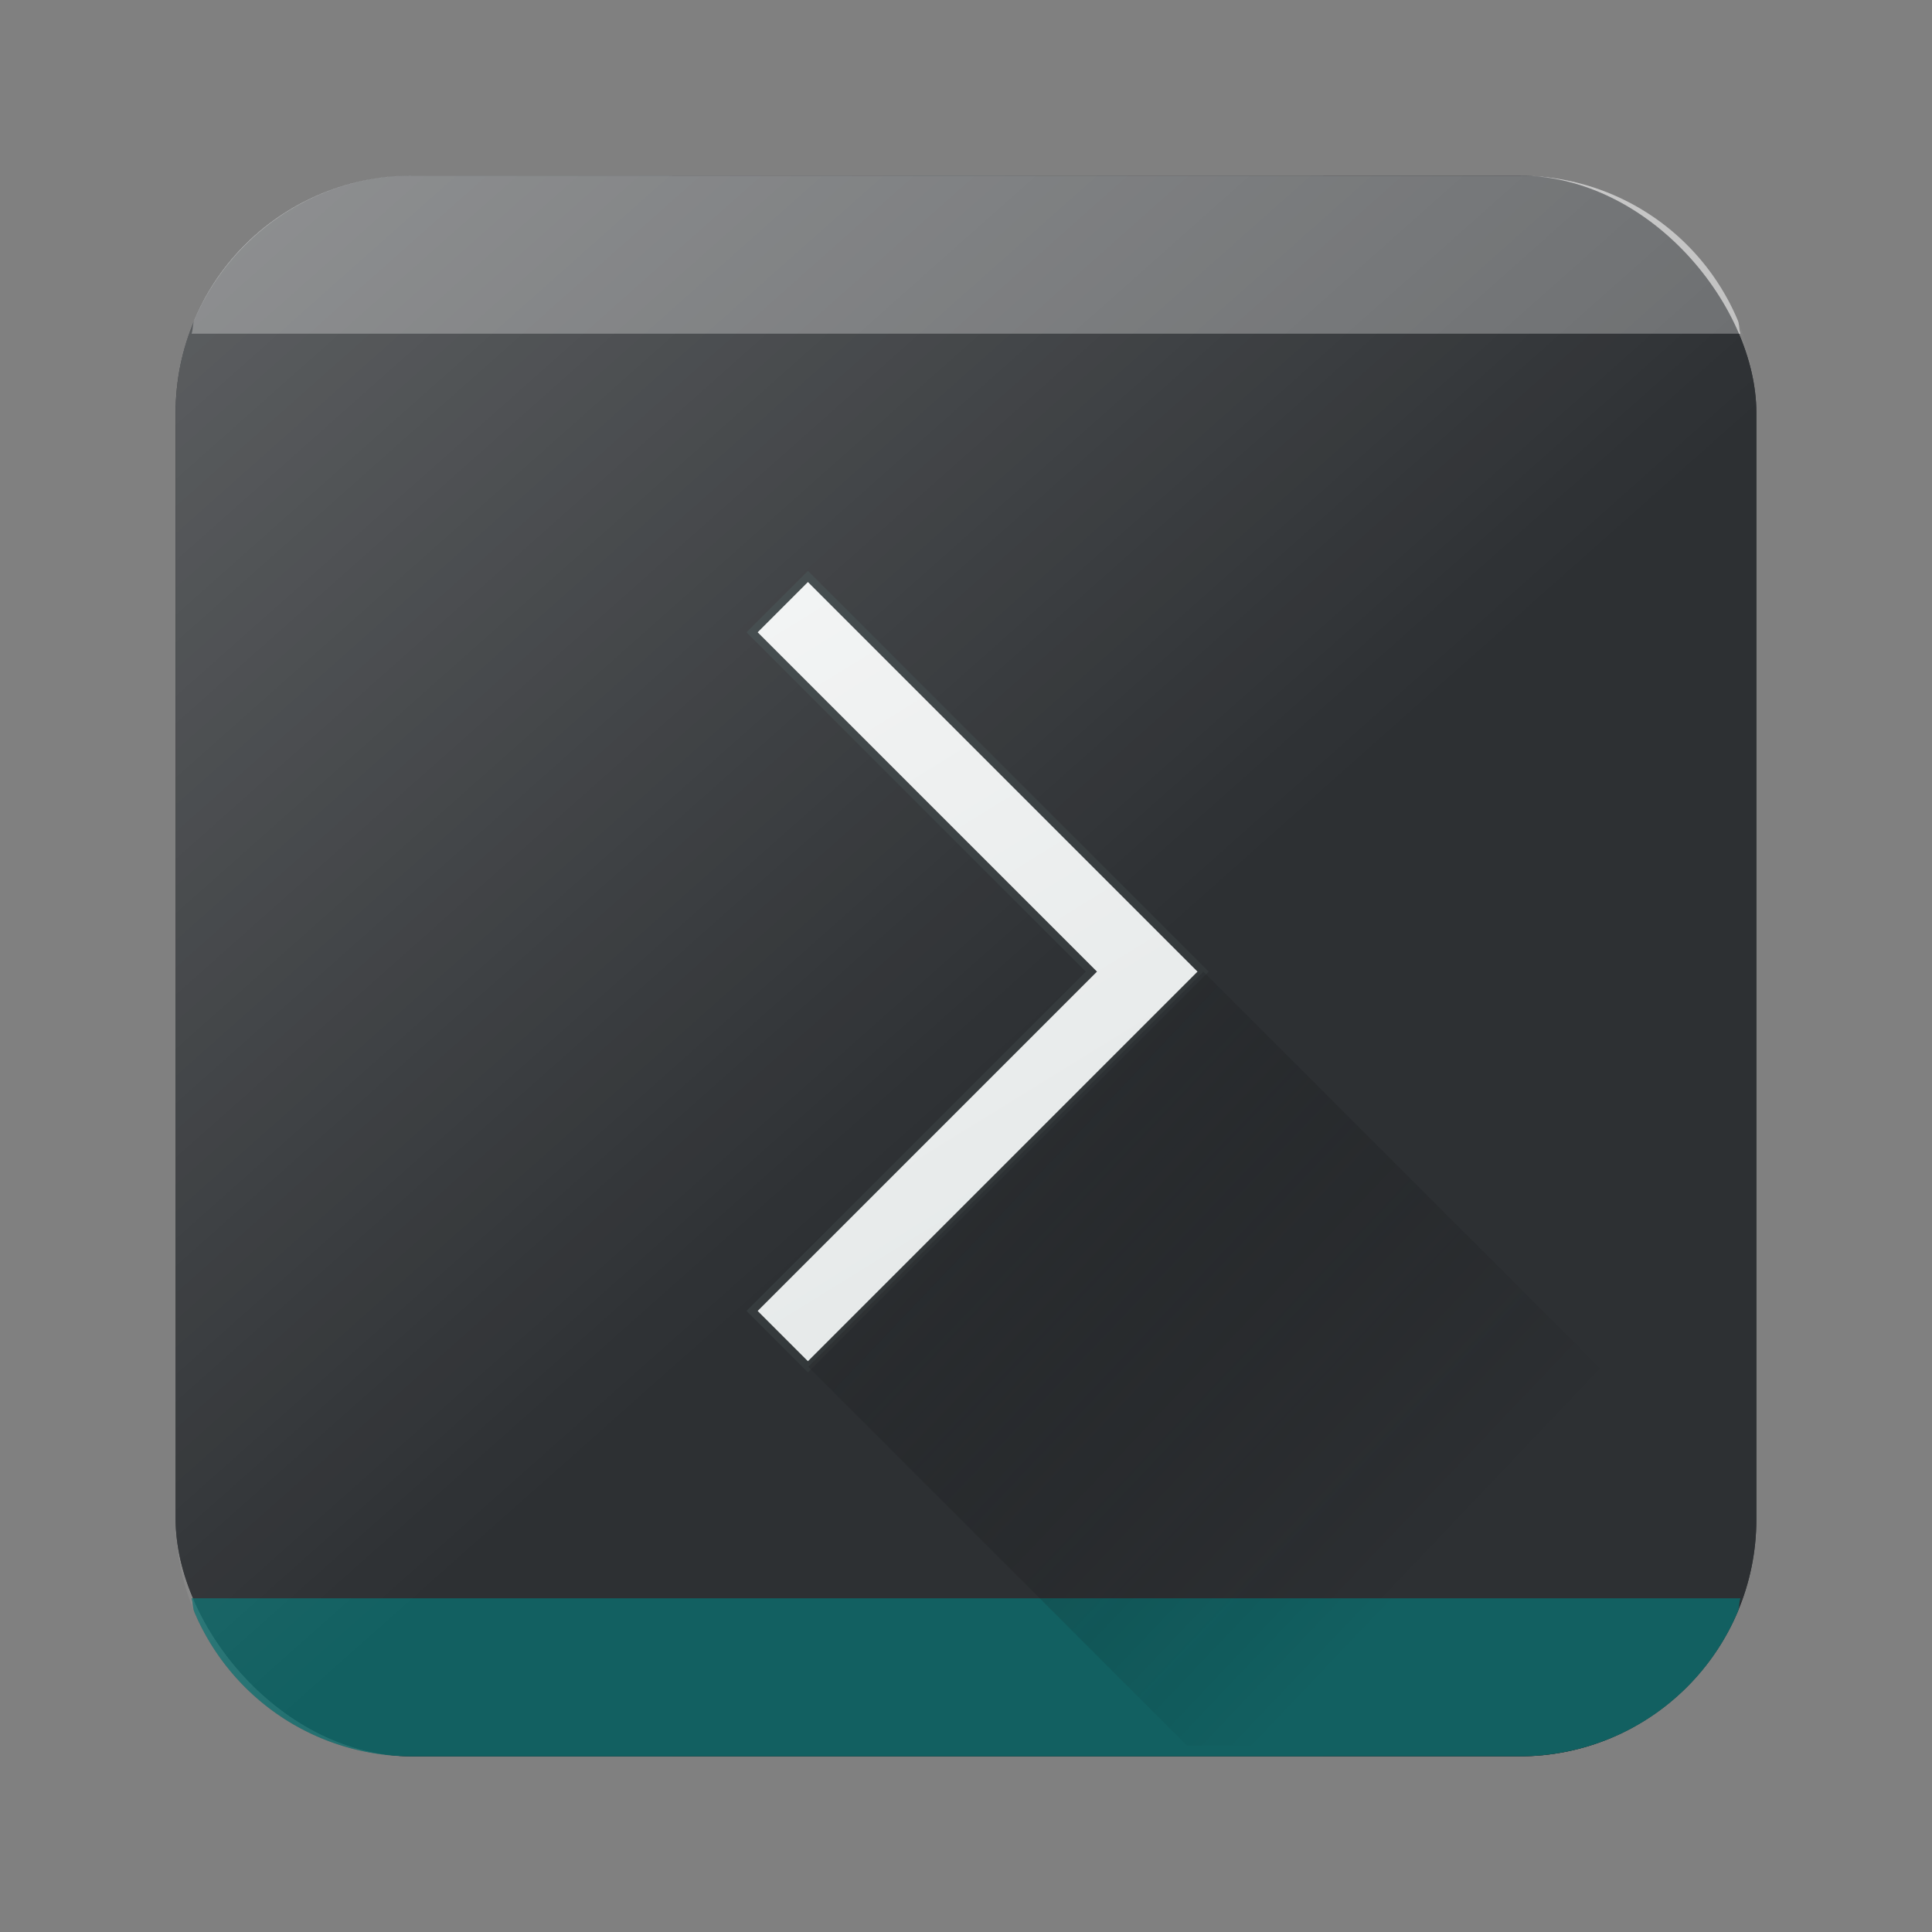 <?xml version="1.0" encoding="UTF-8" standalone="no"?>
<!-- Created with Inkscape (http://www.inkscape.org/) -->

<svg
   width="22"
   height="22"
   viewBox="0 0 22 22"
   id="svg7119"
   version="1.1"
   inkscape:version="1.2.2 (b0a8486541, 2022-12-01)"
   sodipodi:docname="utilities-terminal.svg"
   xmlns:inkscape="http://www.inkscape.org/namespaces/inkscape"
   xmlns:sodipodi="http://sodipodi.sourceforge.net/DTD/sodipodi-0.dtd"
   xmlns:xlink="http://www.w3.org/1999/xlink"
   xmlns="http://www.w3.org/2000/svg"
   xmlns:svg="http://www.w3.org/2000/svg"
   xmlns:rdf="http://www.w3.org/1999/02/22-rdf-syntax-ns#"
   xmlns:cc="http://creativecommons.org/ns#"
   xmlns:dc="http://purl.org/dc/elements/1.1/">
  <rect x="0" y="0" width="22" height="22" fill="#808080" stroke="none"/>
  <defs
     id="defs7121">
    <linearGradient
       id="c"
       y1="527.014"
       x1="406.501"
       y2="539.825"
       x2="419.974"
       gradientUnits="userSpaceOnUse"
       gradientTransform="matrix(0.45,0,0,0.45,-172.83,805.689)">
      <stop
         stop-color="#292c2f"
         id="stop17" />
      <stop
         offset="1"
         stop-opacity="0"
         id="stop19" />
    </linearGradient>
    <linearGradient
       gradientTransform="matrix(0.45,0,0,0.45,0.2,1030.565)"
       id="b"
       y1="41.269"
       y2="4.57"
       x2="12.966"
       gradientUnits="userSpaceOnUse"
       x1="32.807">
      <stop
         stop-color="#536161"
         id="stop12"
         style="stop-color:#d7dbdb;stop-opacity:1" />
      <stop
         offset="1"
         stop-color="#f4f5f5"
         id="stop14"
         style="stop-color:#f7f7f7;stop-opacity:1" />
    </linearGradient>
    <linearGradient
       inkscape:collect="always"
       id="linearGradient4175">
      <stop
         style="stop-color:#33383a;stop-opacity:1;"
         offset="0"
         id="stop4177" />
      <stop
         style="stop-color:#485052;stop-opacity:1"
         offset="1"
         id="stop4179" />
    </linearGradient>
    <linearGradient
       id="a"
       y1="547.634"
       y2="499.679"
       x2="388.865"
       gradientUnits="userSpaceOnUse"
       gradientTransform="matrix(0.45,0,0,0.45,-172.83,805.689)"
       x1="428.816">
      <stop
         stop-color="#2a2c2f"
         id="stop7" />
      <stop
         offset="1"
         stop-color="#536161"
         id="stop9" />
    </linearGradient>
    <linearGradient
       id="a-4"
       y1="547.634"
       y2="499.679"
       x2="388.865"
       gradientUnits="userSpaceOnUse"
       gradientTransform="matrix(0.45,0,0,0.45,-172.856,805.652)"
       x1="428.816">
      <stop
         stop-color="#2a2c2f"
         id="stop7-8" />
      <stop
         offset="1"
         stop-color="#536161"
         id="stop9-7" />
    </linearGradient>
    <linearGradient
       gradientTransform="matrix(0.45,0,0,0.45,44.129,1030.739)"
       id="b-1"
       y1="43.723"
       y2="7.308"
       x2="9.344"
       gradientUnits="userSpaceOnUse"
       x1="31.82">
      <stop
         stop-color="#536161"
         id="stop12-7"
         style="stop-color:#dce1e1;stop-opacity:1" />
      <stop
         offset="1"
         stop-color="#f4f5f5"
         id="stop14-2"
         style="stop-color:#fbfbfb;stop-opacity:1" />
    </linearGradient>
    <linearGradient
       id="c-6"
       y1="527.014"
       x1="406.501"
       y2="539.825"
       x2="419.974"
       gradientUnits="userSpaceOnUse"
       gradientTransform="matrix(0.45,0,0,0.45,-128.927,805.829)">
      <stop
         stop-color="#292c2f"
         id="stop17-1" />
      <stop
         offset="1"
         stop-opacity="0"
         id="stop19-0" />
    </linearGradient>
    <linearGradient
       id="linearGradient4298">
      <stop
         offset="0"
         id="stop4300"
         stop-color="#000"
         stop-opacity="1" />
      <stop
         offset="1"
         id="stop4302"
         stop-color="#000"
         stop-opacity="0" />
    </linearGradient>
    <linearGradient
       inkscape:collect="always"
       xlink:href="#linearGradient4214"
       id="linearGradient883"
       gradientUnits="userSpaceOnUse"
       x1="1"
       y1="0"
       x2="25"
       y2="27"
       gradientTransform="matrix(0.45,0,0,0.45,0.2,1030.562)" />
    <linearGradient
       id="linearGradient4214">
      <stop
         offset="0"
         id="stop4216"
         stop-color="#fff"
         stop-opacity="1" />
      <stop
         offset="1"
         id="stop4218"
         stop-color="#fff"
         stop-opacity="0" />
    </linearGradient>
    <linearGradient
       inkscape:collect="always"
       xlink:href="#linearGradient4214"
       id="linearGradient685"
       gradientUnits="userSpaceOnUse"
       x1="1"
       y1="0"
       x2="25"
       y2="27"
       gradientTransform="matrix(0.45,0,0,0.45,0.2,1030.562)" />
    <linearGradient
       inkscape:collect="always"
       xlink:href="#b-1"
       id="linearGradient1101"
       gradientUnits="userSpaceOnUse"
       gradientTransform="matrix(0.45,0,0,0.45,0.014,1030.626)"
       x1="31.82"
       y1="43.723"
       x2="9.344"
       y2="7.308" />
    <linearGradient
       inkscape:collect="always"
       xlink:href="#linearGradient4175"
       id="linearGradient1103"
       gradientUnits="userSpaceOnUse"
       gradientTransform="matrix(0.45,0,0,0.45,0.014,1030.626)"
       x1="28.407"
       y1="26.08"
       x2="17.319"
       y2="15.302" />
    <linearGradient
       inkscape:collect="always"
       xlink:href="#c-6"
       id="linearGradient1105"
       gradientUnits="userSpaceOnUse"
       gradientTransform="matrix(0.45,0,0,0.45,-173.043,805.716)"
       x1="406.501"
       y1="527.014"
       x2="419.974"
       y2="539.825" />
  </defs>
  <sodipodi:namedview
     id="base"
     pagecolor="#ffffff"
     bordercolor="#666666"
     borderopacity="1.0"
     inkscape:pageopacity="0.0"
     inkscape:pageshadow="2"
     inkscape:zoom="11.313708"
     inkscape:cx="17.810253"
     inkscape:cy="2.519068"
     inkscape:document-units="px"
     inkscape:current-layer="layer1"
     showgrid="true"
     units="px"
     inkscape:snap-bbox="true"
     inkscape:bbox-nodes="true"
     inkscape:object-nodes="true"
     inkscape:snap-global="false"
     showborder="true"
     inkscape:pagecheckerboard="0"
     inkscape:window-width="1920"
     inkscape:window-height="998"
     inkscape:window-x="0"
     inkscape:window-y="0"
     inkscape:window-maximized="1"
     inkscape:showpageshadow="2"
     inkscape:deskcolor="#d1d1d1">
    <inkscape:grid
       type="xygrid"
       id="grid7707" />
  </sodipodi:namedview>
  <g
     inkscape:label="Livello 1"
     inkscape:groupmode="layer"
     id="layer1"
     transform="translate(0,-1030.362)">
    <rect
       id="rect23"
       height="18"
       rx="2.7"
       y="1032.362"
       x="2"
       width="18"
       ry="2.7"
       style="fill:#2d3033;fill-opacity:1;stroke-width:0.45" />
    <path
       d="m 4.7,1032.362 a 2.692,2.692 0 0 0 -2.488,1.647 c -0.019,0.047 -0.013,0.105 -0.031,0.153 H 19.819 c -0.018,-0.048 -0.011,-0.106 -0.031,-0.153 a 2.692,2.692 0 0 0 -1.435,-1.435 2.704,2.704 0 0 0 -1.053,-0.211 z"
       id="path864"
       stroke-miterlimit="4"
       inkscape:connector-curvature="0"
       style="opacity:0.3;vector-effect:none;fill:#ffffff;fill-opacity:1;fill-rule:nonzero;stroke:none;stroke-width:0.45;stroke-linecap:round;stroke-linejoin:round;stroke-miterlimit:4;stroke-dasharray:none;stroke-dashoffset:0;stroke-opacity:1;paint-order:stroke fill markers" />
    <path
       d="m 4.7,1050.362 a 2.692,2.692 0 0 1 -2.488,-1.647 c -0.019,-0.047 -0.013,-0.105 -0.031,-0.153 H 19.819 c -0.018,0.048 -0.011,0.106 -0.031,0.153 a 2.692,2.692 0 0 1 -1.435,1.435 2.704,2.704 0 0 1 -1.053,0.211 z"
       id="path864-3"
       stroke-miterlimit="4"
       inkscape:connector-curvature="0"
       style="opacity:0.3;vector-effect:none;fill:#000000;fill-opacity:1;fill-rule:nonzero;stroke:none;stroke-width:0.45;stroke-linecap:round;stroke-linejoin:round;stroke-miterlimit:4;stroke-dasharray:none;stroke-dashoffset:0;stroke-opacity:1;paint-order:stroke fill markers" />
    <path
       d="m 4.7,1032.362 a 2.692,2.692 0 0 0 -2.488,1.647 2.704,2.704 0 0 0 -0.211,1.053 v 12.6 a 2.692,2.692 0 0 0 1.647,2.489 2.704,2.704 0 0 0 1.053,0.211 H 17.3 a 2.692,2.692 0 0 0 2.488,-1.647 2.704,2.704 0 0 0 0.211,-1.053 v -12.6 a 2.692,2.692 0 0 0 -1.647,-2.489 2.704,2.704 0 0 0 -1.053,-0.211 z"
       id="path899"
       style="opacity:0.276;fill:url(#linearGradient685);fill-opacity:1;stroke-width:0.45"
       inkscape:connector-curvature="0" />
    <rect
       ry="2.7"
       width="18"
       x="2"
       y="1032.362"
       rx="2.7"
       height="18"
       id="rect851"
       style="fill:#2d3033;fill-opacity:1;stroke-width:0.45" />
    <path
       stroke-miterlimit="4"
       id="path875"
       d="m 4.7,1032.362 a 2.692,2.692 0 0 0 -2.488,1.647 c -0.019,0.047 -0.013,0.105 -0.031,0.153 H 19.819 c -0.018,-0.048 -0.011,-0.106 -0.031,-0.153 a 2.692,2.692 0 0 0 -1.435,-1.435 2.704,2.704 0 0 0 -1.053,-0.211 z"
       inkscape:connector-curvature="0"
       style="opacity:0.3;vector-effect:none;fill:#ffffff;fill-opacity:1;fill-rule:nonzero;stroke:none;stroke-width:0.45;stroke-linecap:round;stroke-linejoin:round;stroke-miterlimit:4;stroke-dasharray:none;stroke-dashoffset:0;stroke-opacity:1;paint-order:stroke fill markers" />
    <path
       stroke-miterlimit="4"
       id="path877"
       d="m 4.7,1050.362 a 2.692,2.692 0 0 1 -2.488,-1.647 c -0.019,-0.047 -0.013,-0.105 -0.031,-0.153 H 19.819 c -0.018,0.048 -0.011,0.106 -0.031,0.153 a 2.692,2.692 0 0 1 -1.435,1.435 2.704,2.704 0 0 1 -1.053,0.211 z"
       inkscape:connector-curvature="0"
       style="opacity:0.6;vector-effect:none;fill:#008080;fill-opacity:1;fill-rule:nonzero;stroke:none;stroke-width:0.45;stroke-linecap:round;stroke-linejoin:round;stroke-miterlimit:4;stroke-dasharray:none;stroke-dashoffset:0;stroke-opacity:1;paint-order:stroke fill markers" />
    <path
       id="path879"
       d="m 4.7,1032.362 a 2.692,2.692 0 0 0 -2.488,1.647 2.704,2.704 0 0 0 -0.211,1.053 v 12.6 a 2.692,2.692 0 0 0 1.647,2.489 2.704,2.704 0 0 0 1.053,0.211 H 17.3 a 2.692,2.692 0 0 0 2.488,-1.647 2.704,2.704 0 0 0 0.211,-1.053 v -12.6 a 2.692,2.692 0 0 0 -1.647,-2.489 2.704,2.704 0 0 0 -1.053,-0.211 z"
       style="opacity:0.276;fill:url(#linearGradient883);fill-opacity:1;stroke-width:0.45"
       inkscape:connector-curvature="0" />
    <path
       inkscape:connector-curvature="0"
       style="fill:url(#linearGradient1101);stroke:url(#linearGradient1103);stroke-width:0.09;stroke-miterlimit:4;stroke-dasharray:none;stroke-opacity:1"
       id="path27-1-6"
       d="m 9.2,1036.926 -0.636,0.636 3.864,3.864 -3.864,3.864 0.636,0.636 4.5,-4.5 -0.636,-0.636 z" />
    <path
       d="m 9.203,1045.926 4.314,4.314 h 6.3 v -2.7 l -6.114,-6.114 z"
       id="path31-5-2"
       style="opacity:0.4;fill:url(#linearGradient1105);fill-rule:evenodd;stroke-width:0.643"
       inkscape:connector-curvature="0" />
  </g>
</svg>
